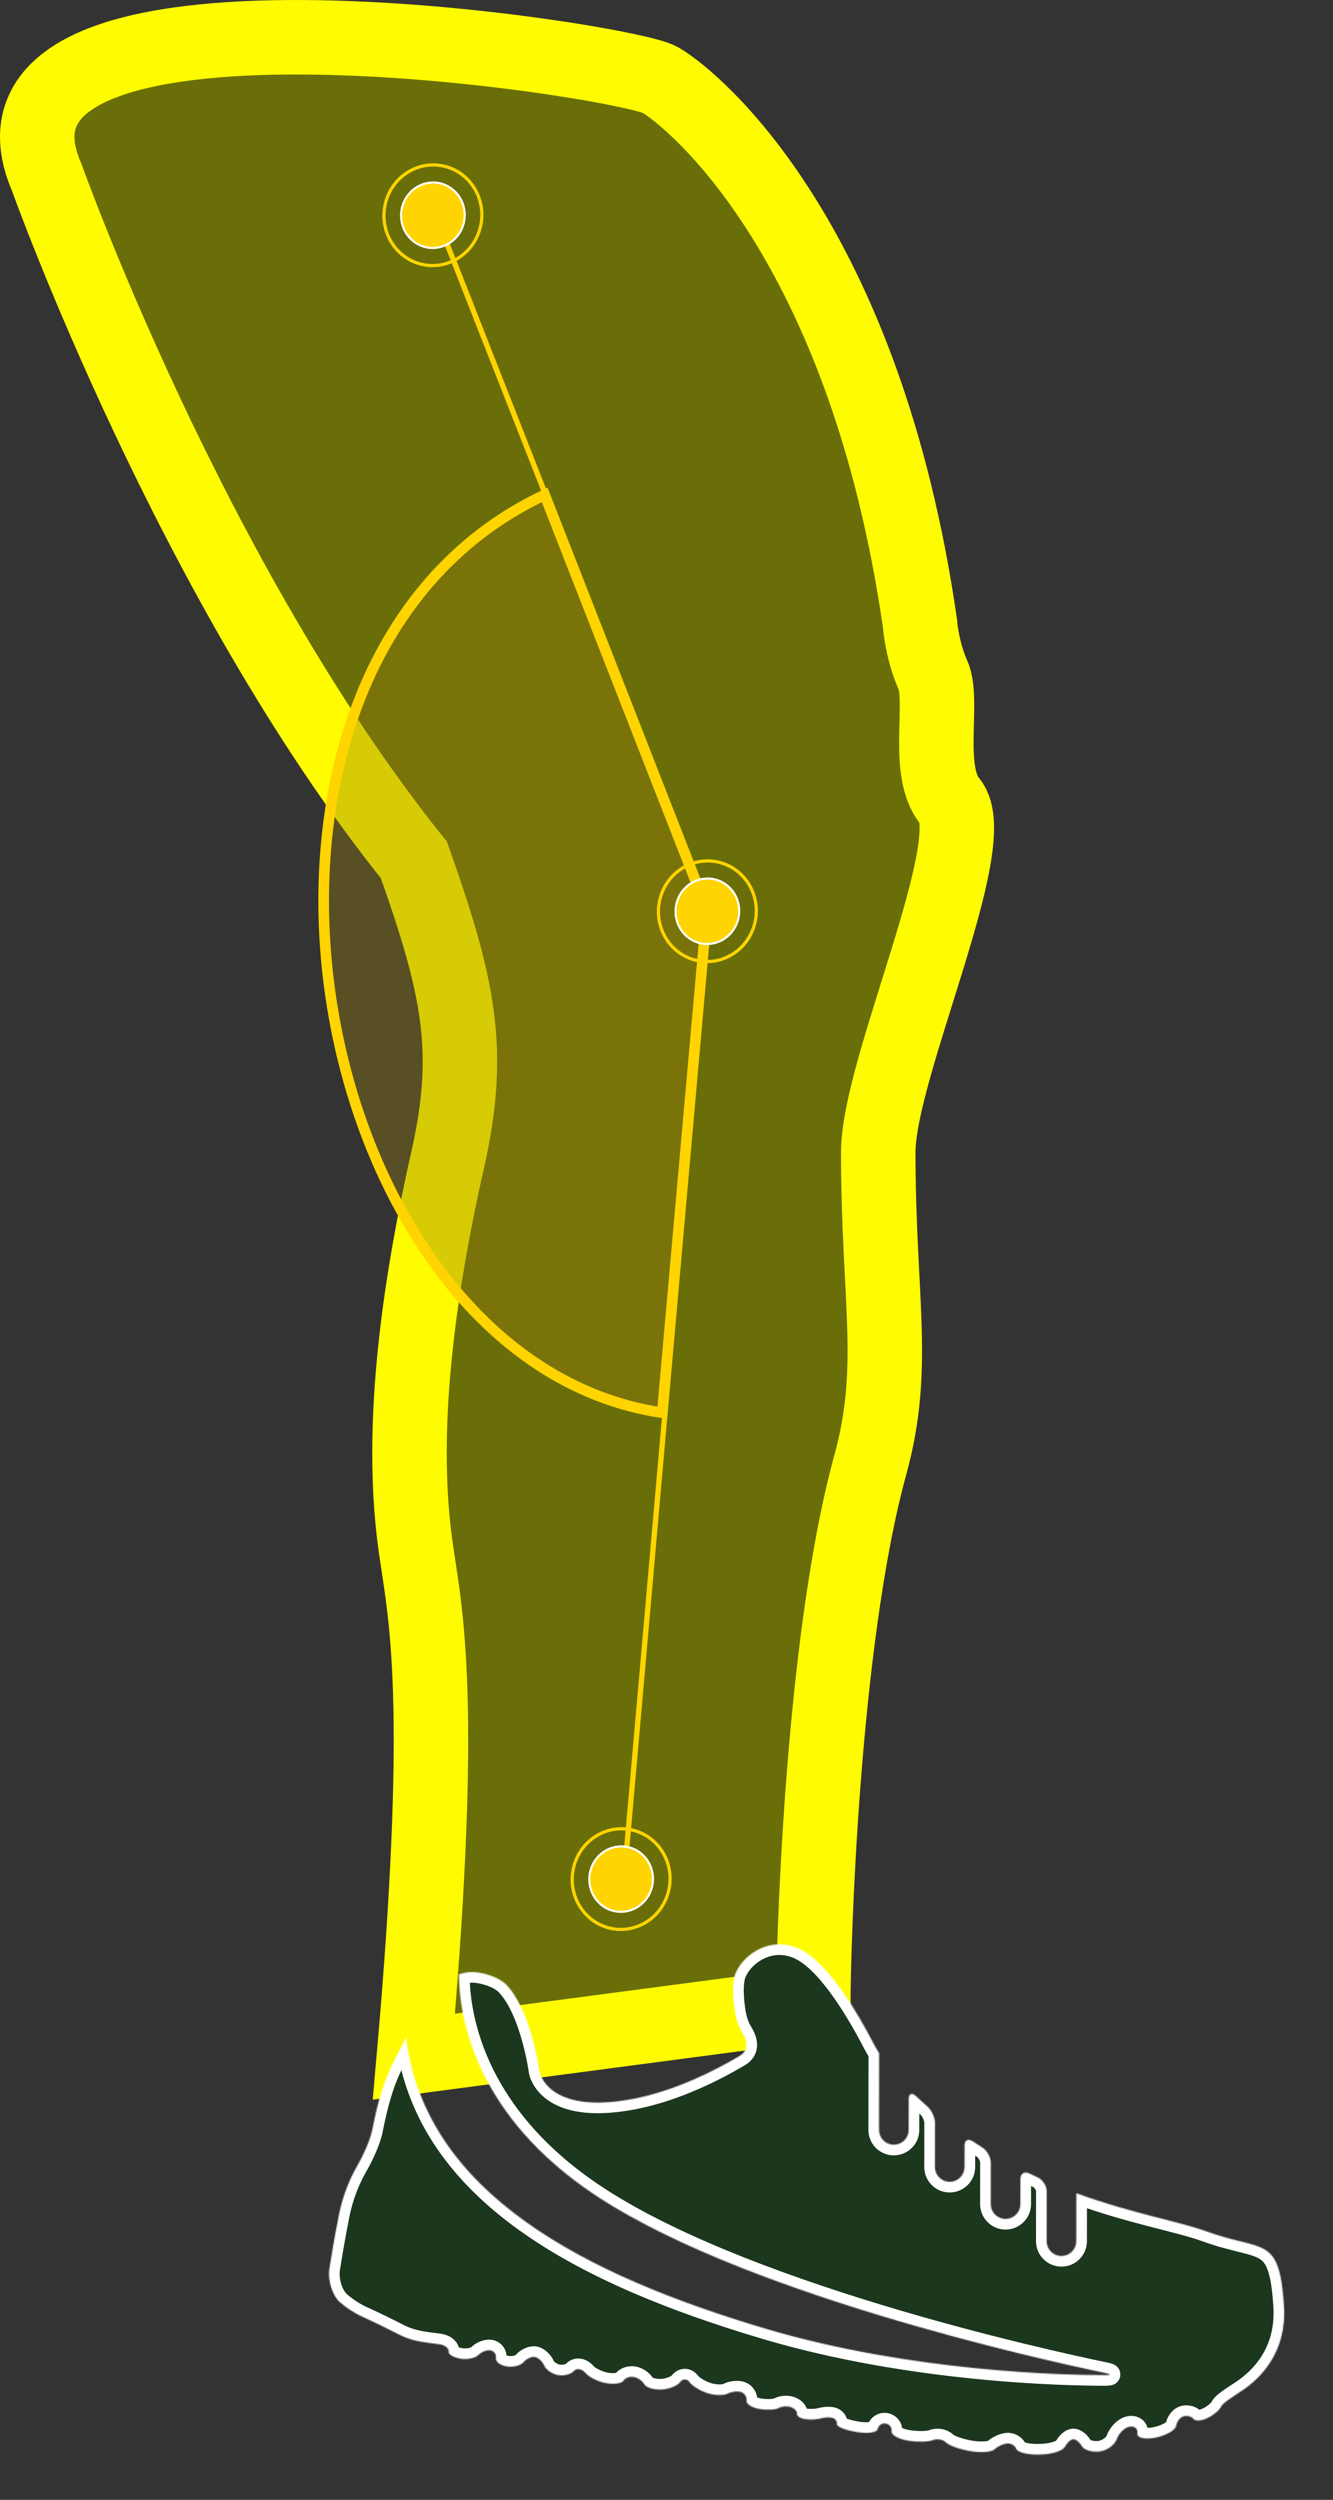 <svg width="1253" height="2349" viewBox="0 0 1253 2349" fill="none" xmlns="http://www.w3.org/2000/svg">
<rect x="0" y="0" width="1253" height="2349" fill="#333333" stroke="none"/>
<path d="M389.057 808.061C180.057 547.561 44.057 167.061 44.057 167.061C-47.763 -43.375 588.057 56.061 620.557 75.061C653.057 94.061 813.057 226.561 864.828 586.267C865.347 594.354 868.519 615.336 877.057 634.561C887.73 658.591 869.414 724.985 893.057 753.061C925.057 791.061 825.557 1004.06 825.557 1082.56C825.557 1221.56 843.487 1283.97 818.057 1376.56C772.175 1543.61 764.481 1832.69 764.481 1883.02L389.057 1932.56C420.635 1574.3 397.161 1507.89 389.349 1443.15C377.726 1346.81 389.349 1229.15 420.849 1089.65C444.035 986.967 431.335 927.468 389.057 808.061Z" fill="#696E08" stroke="#FFFB00" stroke-width="70"/>
<mask id="path-2-inside-1_31_172" fill="white">
<path d="M1133.58 2096.58C1108.01 2087.3 1063.33 2079.74 1011.74 2060.86L1011.68 2105.95C1011.68 2113.64 1005.42 2119.87 997.743 2119.84C996.949 2119.85 996.186 2119.77 995.427 2119.64C988.838 2118.53 983.816 2112.81 983.832 2105.92L983.889 2059.06C983.896 2053.93 980.095 2048.13 975.447 2046.01C972.827 2044.79 970.198 2043.55 967.542 2042.28C962.923 2040.07 959.194 2042.36 959.19 2047.47L959.15 2071.1C959.152 2078.8 952.889 2085.01 945.209 2085.01C944.418 2085 943.649 2084.95 942.89 2084.82C936.316 2083.71 931.295 2078 931.298 2071.09L931.349 2032.15C931.36 2027 927.807 2020.73 923.46 2017.98C920.408 2016.08 917.366 2014.1 914.321 2012.06C910.052 2009.23 906.657 2010.99 906.664 2016.12L906.635 2036.24C906.635 2043.95 900.383 2050.18 892.695 2050.15C891.904 2050.14 891.145 2050.11 890.389 2049.98C883.814 2048.87 878.797 2043.13 878.798 2036.23L878.855 1994.8C878.879 1989.68 875.693 1982.85 871.829 1979.5C868.174 1976.28 864.509 1972.95 860.871 1969.52C857.141 1966.03 854.171 1967.25 854.164 1972.38L854.118 2001.4C854.122 2009.09 847.873 2015.31 840.183 2015.28C839.386 2015.3 838.62 2015.23 837.877 2015.11C831.288 2014 826.269 2008.27 826.287 2001.36L826.39 1929.37C824.187 1925.78 822.177 1922.29 820.636 1919.3C807.522 1894.02 780.662 1847.39 754.448 1832.85C727.002 1817.64 700.07 1834.74 691.754 1853.42C687.595 1862.8 689.261 1879.84 690.774 1889.99C691.715 1896.28 693.647 1903.31 697.447 1909.47C702.815 1918.2 703.983 1926.69 695.167 1931.9C674.537 1944.21 636.029 1964.44 594.927 1972.25C513.903 1987.65 507.091 1946.5 507.091 1946.5C507.091 1946.5 499.416 1888.98 475.704 1864.74C468.545 1857.4 451.984 1852.42 441.769 1853.08C438.139 1853.34 434.714 1854.11 431.402 1855.1C431.501 1891.34 443.631 1980.79 549.85 2056.02C687.614 2153.66 983.802 2218.36 1039.41 2229.86C1044.43 2230.91 1044.35 2231.78 1039.23 2231.79C1001.75 2231.8 856.977 2228.96 719.381 2188.09C550.27 2137.8 399.705 2061.35 381.653 1914.4C380.277 1917.31 378.979 1920.04 377.779 1922.37C367.512 1942.39 358.922 1955.43 349.894 2001.2C347.926 2011.26 341.199 2025.83 336.044 2034.7C329.866 2045.29 322.528 2061.24 318.459 2081.79C314.407 2102.24 311.467 2119.8 309.574 2132.04C308.007 2142.17 312.056 2157.02 319.904 2163.62C325.501 2168.36 332.762 2173.46 341.424 2177.31C350.793 2181.5 365.214 2188.59 374.345 2193.28C378.291 2195.32 382.954 2197.26 388.261 2198.73C398.149 2201.46 410.145 2202.1 414.526 2203.09C418.91 2204.08 422.099 2206.98 421.659 2209.59C421.22 2212.2 426.149 2215.2 432.68 2216.3C439.211 2217.4 446.841 2215.85 449.721 2212.89C452.604 2209.91 457.679 2207.96 461.047 2208.52C464.417 2209.09 466.701 2212.3 466.136 2215.65C465.569 2219.02 470.051 2222.58 476.167 2223.61C482.282 2224.64 489.418 2222.87 492.117 2219.61C494.838 2216.41 499.605 2214.2 502.767 2214.73C505.913 2215.26 509.861 2218.92 511.574 2222.89C513.3 2226.87 519.134 2230.84 524.611 2231.77C530.088 2232.69 536.695 2230.97 539.366 2227.98C542.041 2224.96 546.983 2225.79 550.409 2229.83C553.85 2233.88 562.622 2238.16 569.984 2239.4C577.345 2240.64 584.559 2239.58 586.072 2237.03C587.573 2234.45 591.88 2232.89 595.68 2233.53C599.464 2234.17 603.886 2237.19 605.53 2240.3C607.178 2243.39 614.341 2245.63 621.53 2245.34C628.728 2245.03 636.614 2241.96 639.151 2238.5C641.688 2235.03 645.738 2234.99 648.197 2238.43C650.622 2241.89 658.104 2246.49 664.893 2248.69C671.659 2250.93 680.233 2251.13 684.028 2249.16C687.822 2247.2 693.541 2246.6 696.793 2247.77C700.051 2248.99 702.269 2252.5 701.737 2255.67C701.202 2258.84 706.592 2262.37 713.744 2263.58C720.913 2264.78 729.048 2264.41 731.943 2262.72C734.819 2261.04 739.966 2260.66 743.434 2261.9C746.907 2263.13 749.441 2265.85 749.086 2267.95C748.732 2270.06 752.025 2272.35 756.447 2273.1C760.884 2273.84 767.6 2273.57 771.46 2272.5C775.322 2271.4 780.45 2271.22 782.902 2272.07C785.371 2272.91 787.044 2275.48 786.651 2277.81C786.262 2280.13 794.14 2283.37 804.247 2285.08L805.776 2285.33C815.897 2287.04 824.537 2285.67 825.101 2282.31C825.668 2278.94 829.038 2276.7 832.6 2277.3C836.178 2277.9 838.624 2281.14 838.06 2284.49C837.493 2287.86 844.201 2291.8 853.047 2293.29C861.892 2294.78 872.449 2294.63 876.638 2292.96C880.814 2291.26 886.454 2292.21 889.222 2295.07C891.979 2297.92 902.262 2301.57 912.162 2303.24C922.061 2304.9 932.199 2304.15 934.801 2301.57C937.404 2298.98 942.567 2296.51 946.308 2296.04C950.058 2295.62 954.079 2297.85 955.261 2301.07C956.456 2304.31 965.717 2306.69 975.983 2306.45L979.05 2306.36C989.293 2306.08 999.187 2302.79 1001.13 2298.97C1003.06 2295.2 1006.57 2292.09 1008.96 2292.07C1011.34 2292.04 1014.9 2294.93 1016.9 2298.5C1018.89 2302.09 1026.24 2304.38 1033.28 2303.59C1040.34 2302.84 1047.73 2297.58 1049.77 2291.87C1051.82 2286.16 1057.26 2280.92 1061.93 2280.21C1066.61 2279.47 1069.81 2282.3 1069.1 2286.51C1068.39 2290.73 1075.97 2292.52 1086.03 2290.57C1096.17 2288.55 1104.9 2283.53 1105.61 2279.32C1106.32 2275.1 1109.62 2271.08 1112.99 2270.37C1116.37 2269.63 1120.38 2270.83 1121.96 2273.04C1123.52 2275.25 1129.39 2274.85 1135.06 2272.11C1140.72 2269.4 1146.45 2264.55 1147.86 2261.34C1149.27 2258.11 1158.23 2252.49 1166.79 2246.85C1184.48 2235.19 1209.82 2210.68 1206.92 2166.6C1202.49 2099.58 1187.91 2116.33 1133.58 2096.58Z"/>
</mask>
<path d="M1133.58 2096.58C1108.01 2087.3 1063.33 2079.74 1011.74 2060.86L1011.68 2105.95C1011.68 2113.64 1005.42 2119.87 997.743 2119.84C996.949 2119.85 996.186 2119.77 995.427 2119.64C988.838 2118.53 983.816 2112.81 983.832 2105.92L983.889 2059.06C983.896 2053.93 980.095 2048.13 975.447 2046.01C972.827 2044.79 970.198 2043.55 967.542 2042.28C962.923 2040.07 959.194 2042.36 959.19 2047.47L959.15 2071.1C959.152 2078.8 952.889 2085.01 945.209 2085.01C944.418 2085 943.649 2084.95 942.89 2084.82C936.316 2083.71 931.295 2078 931.298 2071.09L931.349 2032.15C931.36 2027 927.807 2020.73 923.46 2017.98C920.408 2016.08 917.366 2014.1 914.321 2012.06C910.052 2009.23 906.657 2010.99 906.664 2016.12L906.635 2036.24C906.635 2043.95 900.383 2050.18 892.695 2050.15C891.904 2050.14 891.145 2050.11 890.389 2049.98C883.814 2048.87 878.797 2043.13 878.798 2036.23L878.855 1994.8C878.879 1989.68 875.693 1982.85 871.829 1979.5C868.174 1976.28 864.509 1972.95 860.871 1969.52C857.141 1966.03 854.171 1967.25 854.164 1972.38L854.118 2001.4C854.122 2009.09 847.873 2015.31 840.183 2015.28C839.386 2015.3 838.62 2015.23 837.877 2015.11C831.288 2014 826.269 2008.27 826.287 2001.36L826.39 1929.37C824.187 1925.78 822.177 1922.29 820.636 1919.3C807.522 1894.02 780.662 1847.39 754.448 1832.85C727.002 1817.64 700.07 1834.74 691.754 1853.42C687.595 1862.8 689.261 1879.84 690.774 1889.99C691.715 1896.28 693.647 1903.31 697.447 1909.47C702.815 1918.2 703.983 1926.69 695.167 1931.9C674.537 1944.21 636.029 1964.44 594.927 1972.25C513.903 1987.65 507.091 1946.5 507.091 1946.5C507.091 1946.5 499.416 1888.98 475.704 1864.74C468.545 1857.4 451.984 1852.42 441.769 1853.08C438.139 1853.34 434.714 1854.11 431.402 1855.1C431.501 1891.34 443.631 1980.79 549.85 2056.02C687.614 2153.66 983.802 2218.36 1039.41 2229.86C1044.43 2230.91 1044.35 2231.78 1039.23 2231.79C1001.75 2231.8 856.977 2228.96 719.381 2188.09C550.27 2137.8 399.705 2061.35 381.653 1914.4C380.277 1917.31 378.979 1920.04 377.779 1922.37C367.512 1942.39 358.922 1955.43 349.894 2001.2C347.926 2011.26 341.199 2025.83 336.044 2034.7C329.866 2045.29 322.528 2061.24 318.459 2081.79C314.407 2102.24 311.467 2119.8 309.574 2132.04C308.007 2142.17 312.056 2157.02 319.904 2163.62C325.501 2168.36 332.762 2173.46 341.424 2177.31C350.793 2181.5 365.214 2188.59 374.345 2193.28C378.291 2195.32 382.954 2197.26 388.261 2198.73C398.149 2201.46 410.145 2202.1 414.526 2203.09C418.91 2204.08 422.099 2206.98 421.659 2209.59C421.22 2212.2 426.149 2215.2 432.68 2216.3C439.211 2217.4 446.841 2215.85 449.721 2212.89C452.604 2209.91 457.679 2207.96 461.047 2208.52C464.417 2209.09 466.701 2212.3 466.136 2215.65C465.569 2219.02 470.051 2222.58 476.167 2223.61C482.282 2224.64 489.418 2222.87 492.117 2219.61C494.838 2216.41 499.605 2214.2 502.767 2214.73C505.913 2215.26 509.861 2218.92 511.574 2222.89C513.3 2226.87 519.134 2230.84 524.611 2231.77C530.088 2232.69 536.695 2230.97 539.366 2227.98C542.041 2224.96 546.983 2225.79 550.409 2229.83C553.85 2233.88 562.622 2238.16 569.984 2239.4C577.345 2240.64 584.559 2239.58 586.072 2237.03C587.573 2234.45 591.88 2232.89 595.68 2233.53C599.464 2234.17 603.886 2237.19 605.53 2240.3C607.178 2243.39 614.341 2245.63 621.53 2245.34C628.728 2245.03 636.614 2241.96 639.151 2238.5C641.688 2235.03 645.738 2234.99 648.197 2238.43C650.622 2241.89 658.104 2246.49 664.893 2248.69C671.659 2250.93 680.233 2251.13 684.028 2249.16C687.822 2247.2 693.541 2246.6 696.793 2247.77C700.051 2248.99 702.269 2252.5 701.737 2255.67C701.202 2258.84 706.592 2262.37 713.744 2263.58C720.913 2264.78 729.048 2264.41 731.943 2262.72C734.819 2261.04 739.966 2260.66 743.434 2261.9C746.907 2263.13 749.441 2265.85 749.086 2267.95C748.732 2270.06 752.025 2272.35 756.447 2273.1C760.884 2273.84 767.6 2273.57 771.46 2272.5C775.322 2271.4 780.45 2271.22 782.902 2272.07C785.371 2272.91 787.044 2275.48 786.651 2277.81C786.262 2280.13 794.14 2283.37 804.247 2285.08L805.776 2285.33C815.897 2287.04 824.537 2285.67 825.101 2282.31C825.668 2278.94 829.038 2276.7 832.6 2277.3C836.178 2277.9 838.624 2281.14 838.06 2284.49C837.493 2287.86 844.201 2291.8 853.047 2293.29C861.892 2294.78 872.449 2294.63 876.638 2292.96C880.814 2291.26 886.454 2292.21 889.222 2295.07C891.979 2297.92 902.262 2301.57 912.162 2303.24C922.061 2304.9 932.199 2304.15 934.801 2301.57C937.404 2298.98 942.567 2296.51 946.308 2296.04C950.058 2295.62 954.079 2297.85 955.261 2301.07C956.456 2304.31 965.717 2306.69 975.983 2306.45L979.05 2306.36C989.293 2306.08 999.187 2302.79 1001.13 2298.97C1003.06 2295.2 1006.57 2292.09 1008.96 2292.07C1011.34 2292.04 1014.9 2294.93 1016.9 2298.5C1018.89 2302.09 1026.24 2304.38 1033.28 2303.59C1040.34 2302.84 1047.73 2297.58 1049.77 2291.87C1051.82 2286.16 1057.26 2280.92 1061.93 2280.21C1066.61 2279.47 1069.81 2282.3 1069.1 2286.51C1068.39 2290.73 1075.97 2292.52 1086.03 2290.57C1096.17 2288.55 1104.9 2283.53 1105.61 2279.32C1106.32 2275.1 1109.62 2271.08 1112.99 2270.37C1116.37 2269.63 1120.38 2270.83 1121.96 2273.04C1123.52 2275.25 1129.39 2274.85 1135.06 2272.11C1140.72 2269.4 1146.45 2264.55 1147.86 2261.34C1149.27 2258.11 1158.23 2252.49 1166.79 2246.85C1184.48 2235.19 1209.82 2210.68 1206.92 2166.6C1202.49 2099.58 1187.91 2116.33 1133.58 2096.58Z" fill="#1B371D" stroke="white" stroke-width="20" mask="url(#path-2-inside-1_31_172)"/>
<line x1="409.384" y1="201.646" x2="666.384" y2="855.646" stroke="#FFD400" stroke-width="5"/>
<line x1="666.547" y1="856.78" x2="586.49" y2="1766.22" stroke="#FFD400" stroke-width="5"/>
<path d="M664.557 855.061L512 465C168 627 283.5 1277.5 622.5 1327.5L664.557 855.061Z" fill="#957D0E" fill-opacity="0.38" stroke="#FFD400" stroke-width="10"/>
<path d="M415.67 172.791C431.443 177.634 440.357 194.742 435.513 211.037C430.669 227.333 413.927 236.561 398.154 231.717C382.381 226.873 373.466 209.766 378.31 193.47C383.154 177.175 399.897 167.947 415.67 172.791Z" fill="#FFD400" stroke="white" stroke-width="2"/>
<path d="M420.38 156.946C444.636 164.396 458.344 190.703 450.895 215.761C443.447 240.819 417.701 255.01 393.444 247.561C369.188 240.112 355.479 213.804 362.928 188.746C370.376 163.688 396.123 149.497 420.38 156.946Z" stroke="#FFD400" stroke-width="3"/>
<path d="M592.612 1736.23C608.385 1741.07 617.3 1758.18 612.456 1774.48C607.612 1790.77 590.869 1800 575.096 1795.16C559.323 1790.31 550.409 1773.21 555.252 1756.91C560.096 1740.61 576.839 1731.39 592.612 1736.23Z" fill="#FFD400" stroke="white" stroke-width="2"/>
<path d="M597.322 1720.39C621.579 1727.83 635.287 1754.14 627.838 1779.2C620.39 1804.26 594.644 1818.45 570.387 1811C546.131 1803.55 532.422 1777.24 539.871 1752.19C547.319 1727.13 573.066 1712.94 597.322 1720.39Z" stroke="#FFD400" stroke-width="3"/>
<path d="M673.669 826.791C689.442 831.634 698.357 848.742 693.513 865.037C688.669 881.333 671.926 890.561 656.153 885.717C640.381 880.873 631.466 863.766 636.31 847.47C641.153 831.175 657.896 821.947 673.669 826.791Z" fill="#FFD400" stroke="white" stroke-width="2"/>
<path d="M678.38 810.946C702.636 818.396 716.344 844.703 708.895 869.761C701.447 894.819 675.701 909.01 651.444 901.561C627.188 894.112 613.479 867.804 620.928 842.746C628.376 817.688 654.123 803.497 678.38 810.946Z" stroke="#FFD400" stroke-width="3"/>
</svg>
